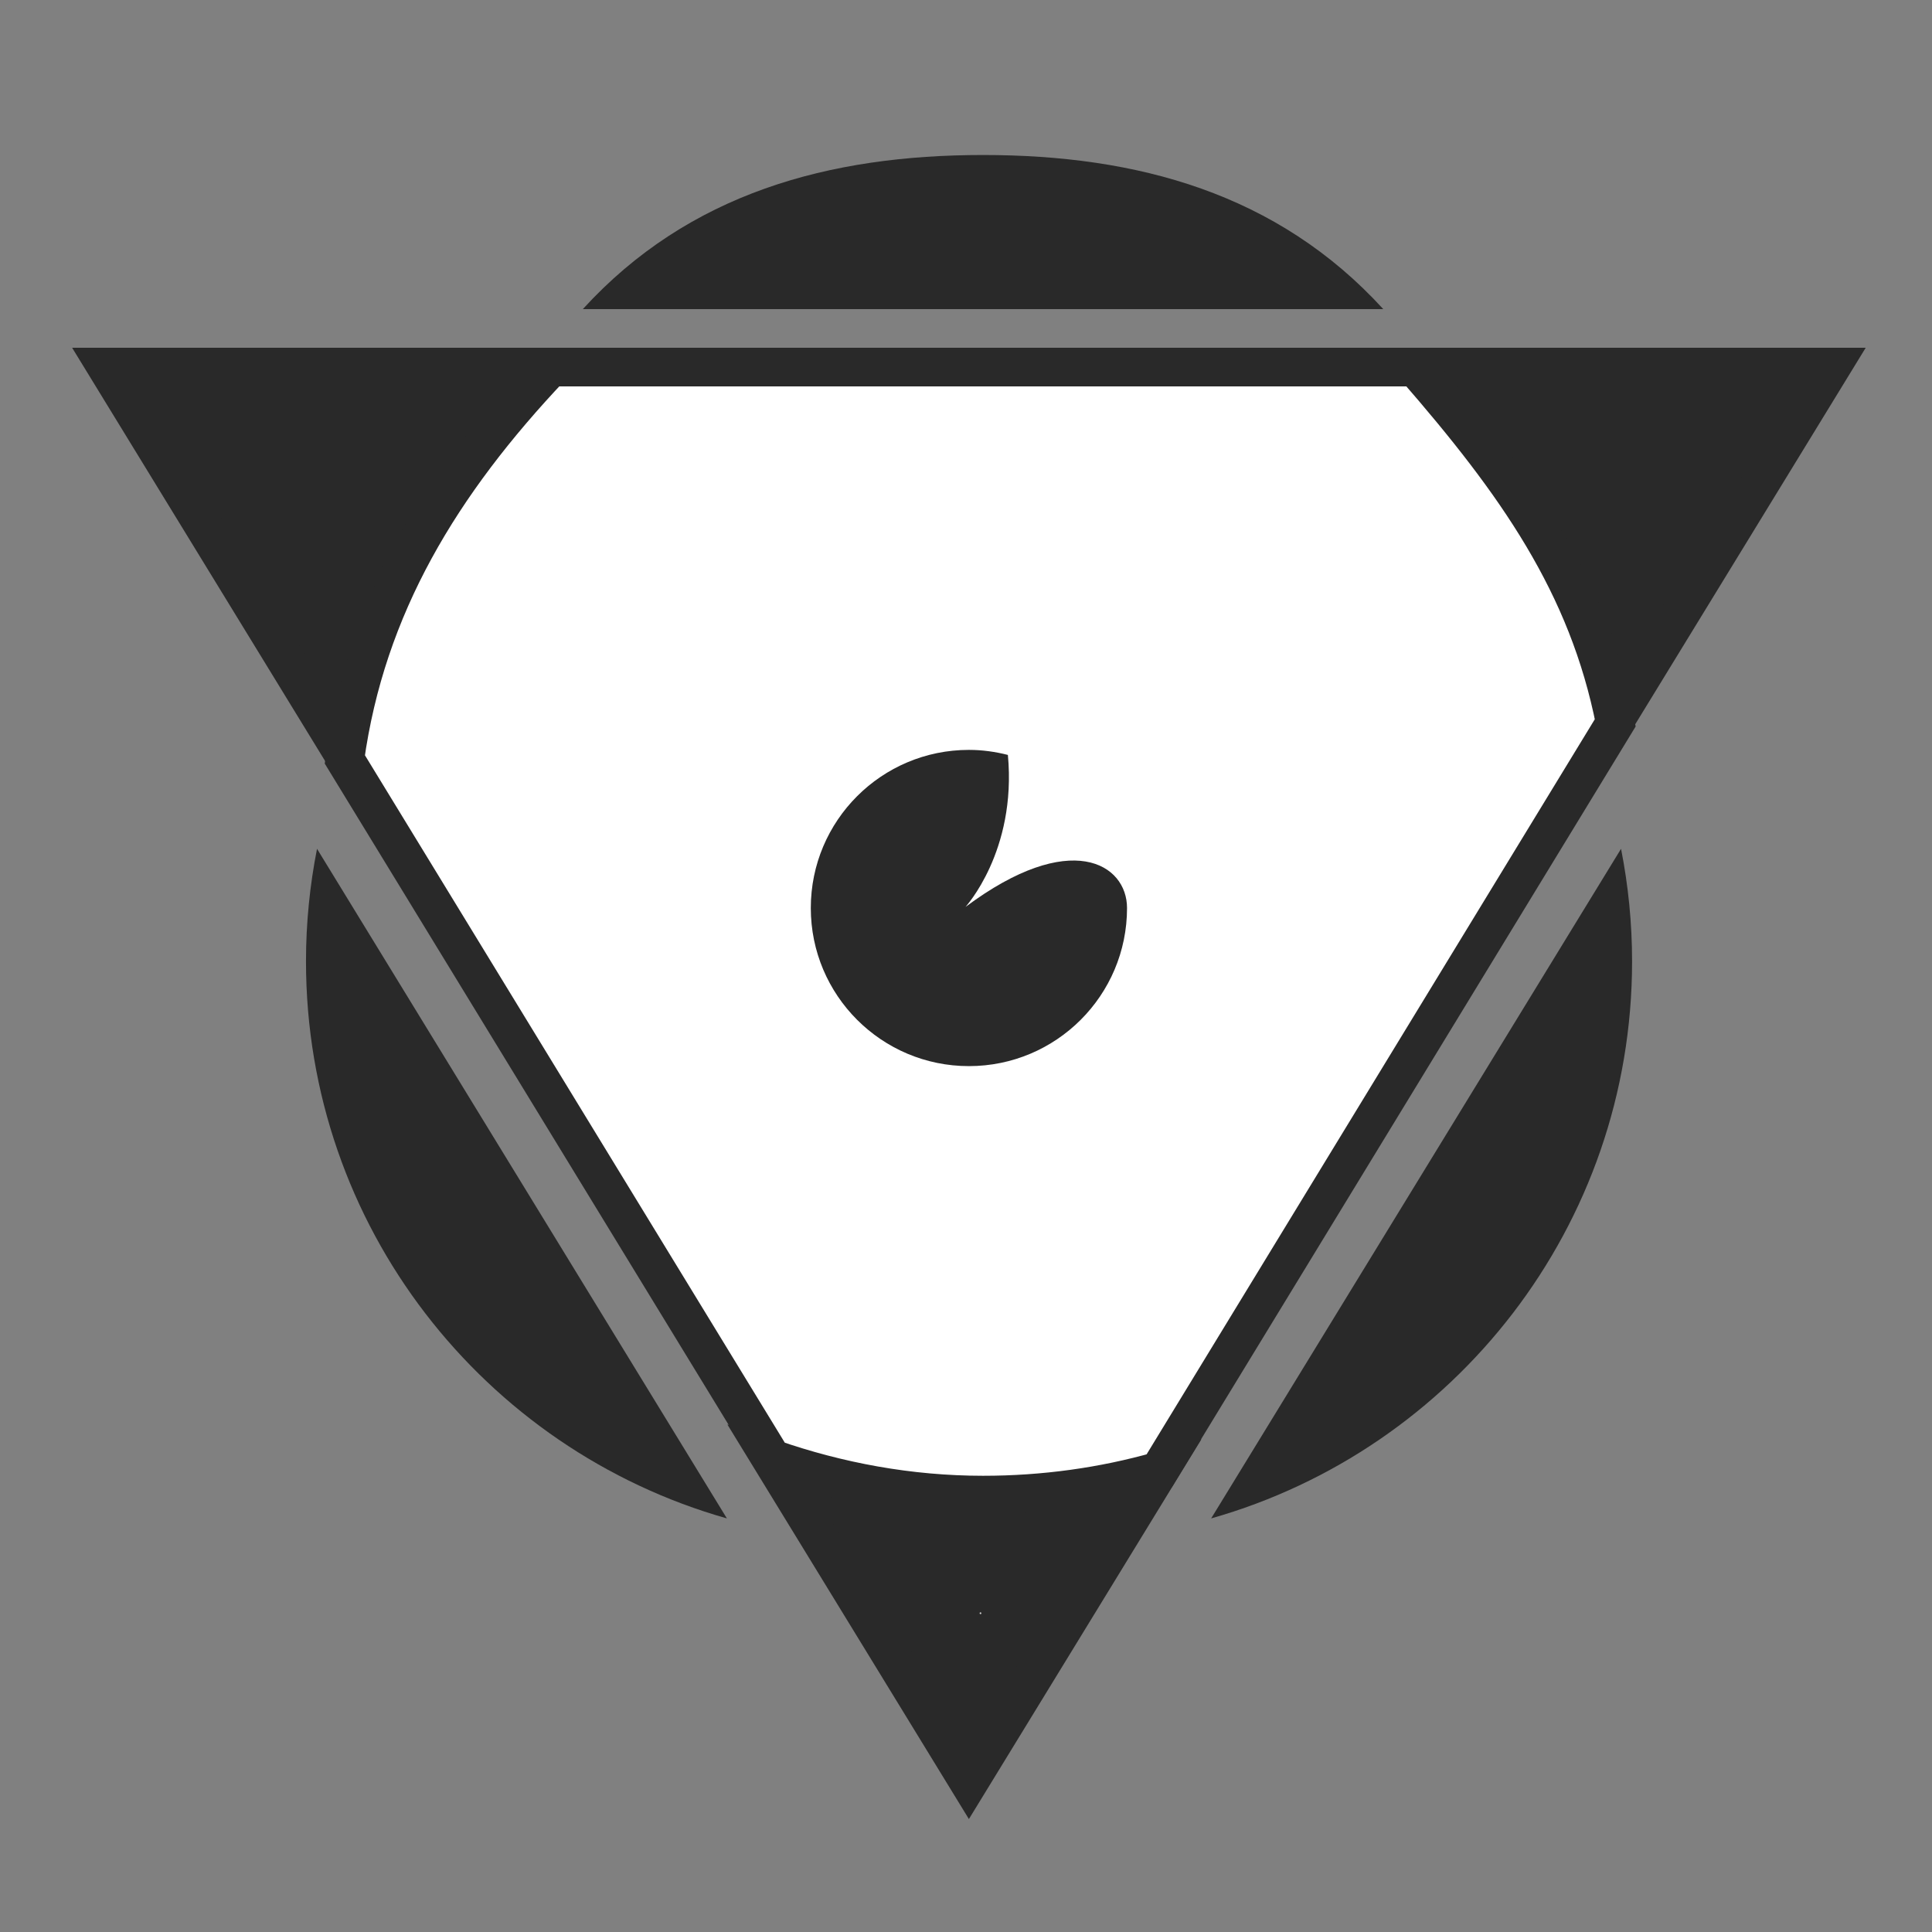 <?xml version="1.0" encoding="utf-8"?>
<!-- Generator: Adobe Illustrator 17.0.0, SVG Export Plug-In . SVG Version: 6.00 Build 0)  -->
<!DOCTYPE svg PUBLIC "-//W3C//DTD SVG 1.1 Tiny//EN" "http://www.w3.org/Graphics/SVG/1.1/DTD/svg11-tiny.dtd">
<svg version="1.1" baseProfile="tiny" id="Layer_1" xmlns="http://www.w3.org/2000/svg" xmlns:xlink="http://www.w3.org/1999/xlink"
	 x="0px" y="0px" width="100px" height="100px" viewBox="0 0 100 100" xml:space="preserve">
<rect x="0" y="0" width="100" height="100" fill="#808080" stroke="none"/>
<g>
	<path fill="#292929" stroke="#292929" stroke-width="2" stroke-miterlimit="10" d="M83.606,37.261L94.784,19H73.251
		C78.474,25,82.191,30.079,83.606,37.261z"/>
	<path fill="#292929" stroke="#292929" stroke-width="2" stroke-miterlimit="10" d="M28.514,19H5.518l12.331,20.144
		C18.946,31.192,22.84,25,28.514,19z"/>
	<path fill="#292929" stroke="#292929" stroke-width="2" stroke-miterlimit="10" d="M39.957,75.587l10.193,16.652l9.845-16.083
		c-2.898,0.821-5.952,1.271-9.113,1.271C47.055,77.427,43.381,76.774,39.957,75.587z"/>
	<path fill="#292929" d="M50.883,8.023C42.912,8.023,35.647,10,30.167,16h41.431C66.119,10,58.854,8.023,50.883,8.023z"/>
	<path fill="#292929" d="M62.689,78.593c12.573-3.564,21.787-15.119,21.787-28.833c0-1.994-0.199-3.941-0.571-5.826L62.689,78.593z"
		/>
	<path fill="#292929" d="M37.624,78.593C25.051,75.029,15.838,63.474,15.838,49.76c0-1.994,0.199-3.941,0.571-5.826L37.624,78.593z"
		/>
	<path fill="#FFFFFF" stroke="#292929" stroke-width="2" stroke-miterlimit="10" d="M73.251,19H28.514
		c-5.674,6-9.568,12.354-10.666,20.306l22.109,36.199c3.424,1.187,7.097,1.881,10.925,1.881c3.161,0,6.215-0.429,9.113-1.25
		l23.61-38.723C82.191,30.231,78.474,25,73.251,19z"/>
	<path fill="#292929" d="M49.976,46.942c-0.026,0.02,2.658-2.866,2.192-7.867c-0.646-0.164-1.32-0.261-2.017-0.261
		c-4.52,0-8.184,3.664-8.184,8.184s3.664,8.184,8.184,8.184s8.184-3.664,8.184-8.184C58.334,44.714,55.411,42.883,49.976,46.942z"/>
</g>
<g>
	<path fill="#CCCCCC" d="M50.75,83.547c0.06,0,0.06-0.094,0-0.094S50.69,83.547,50.75,83.547L50.75,83.547z"/>
</g>
</svg>
